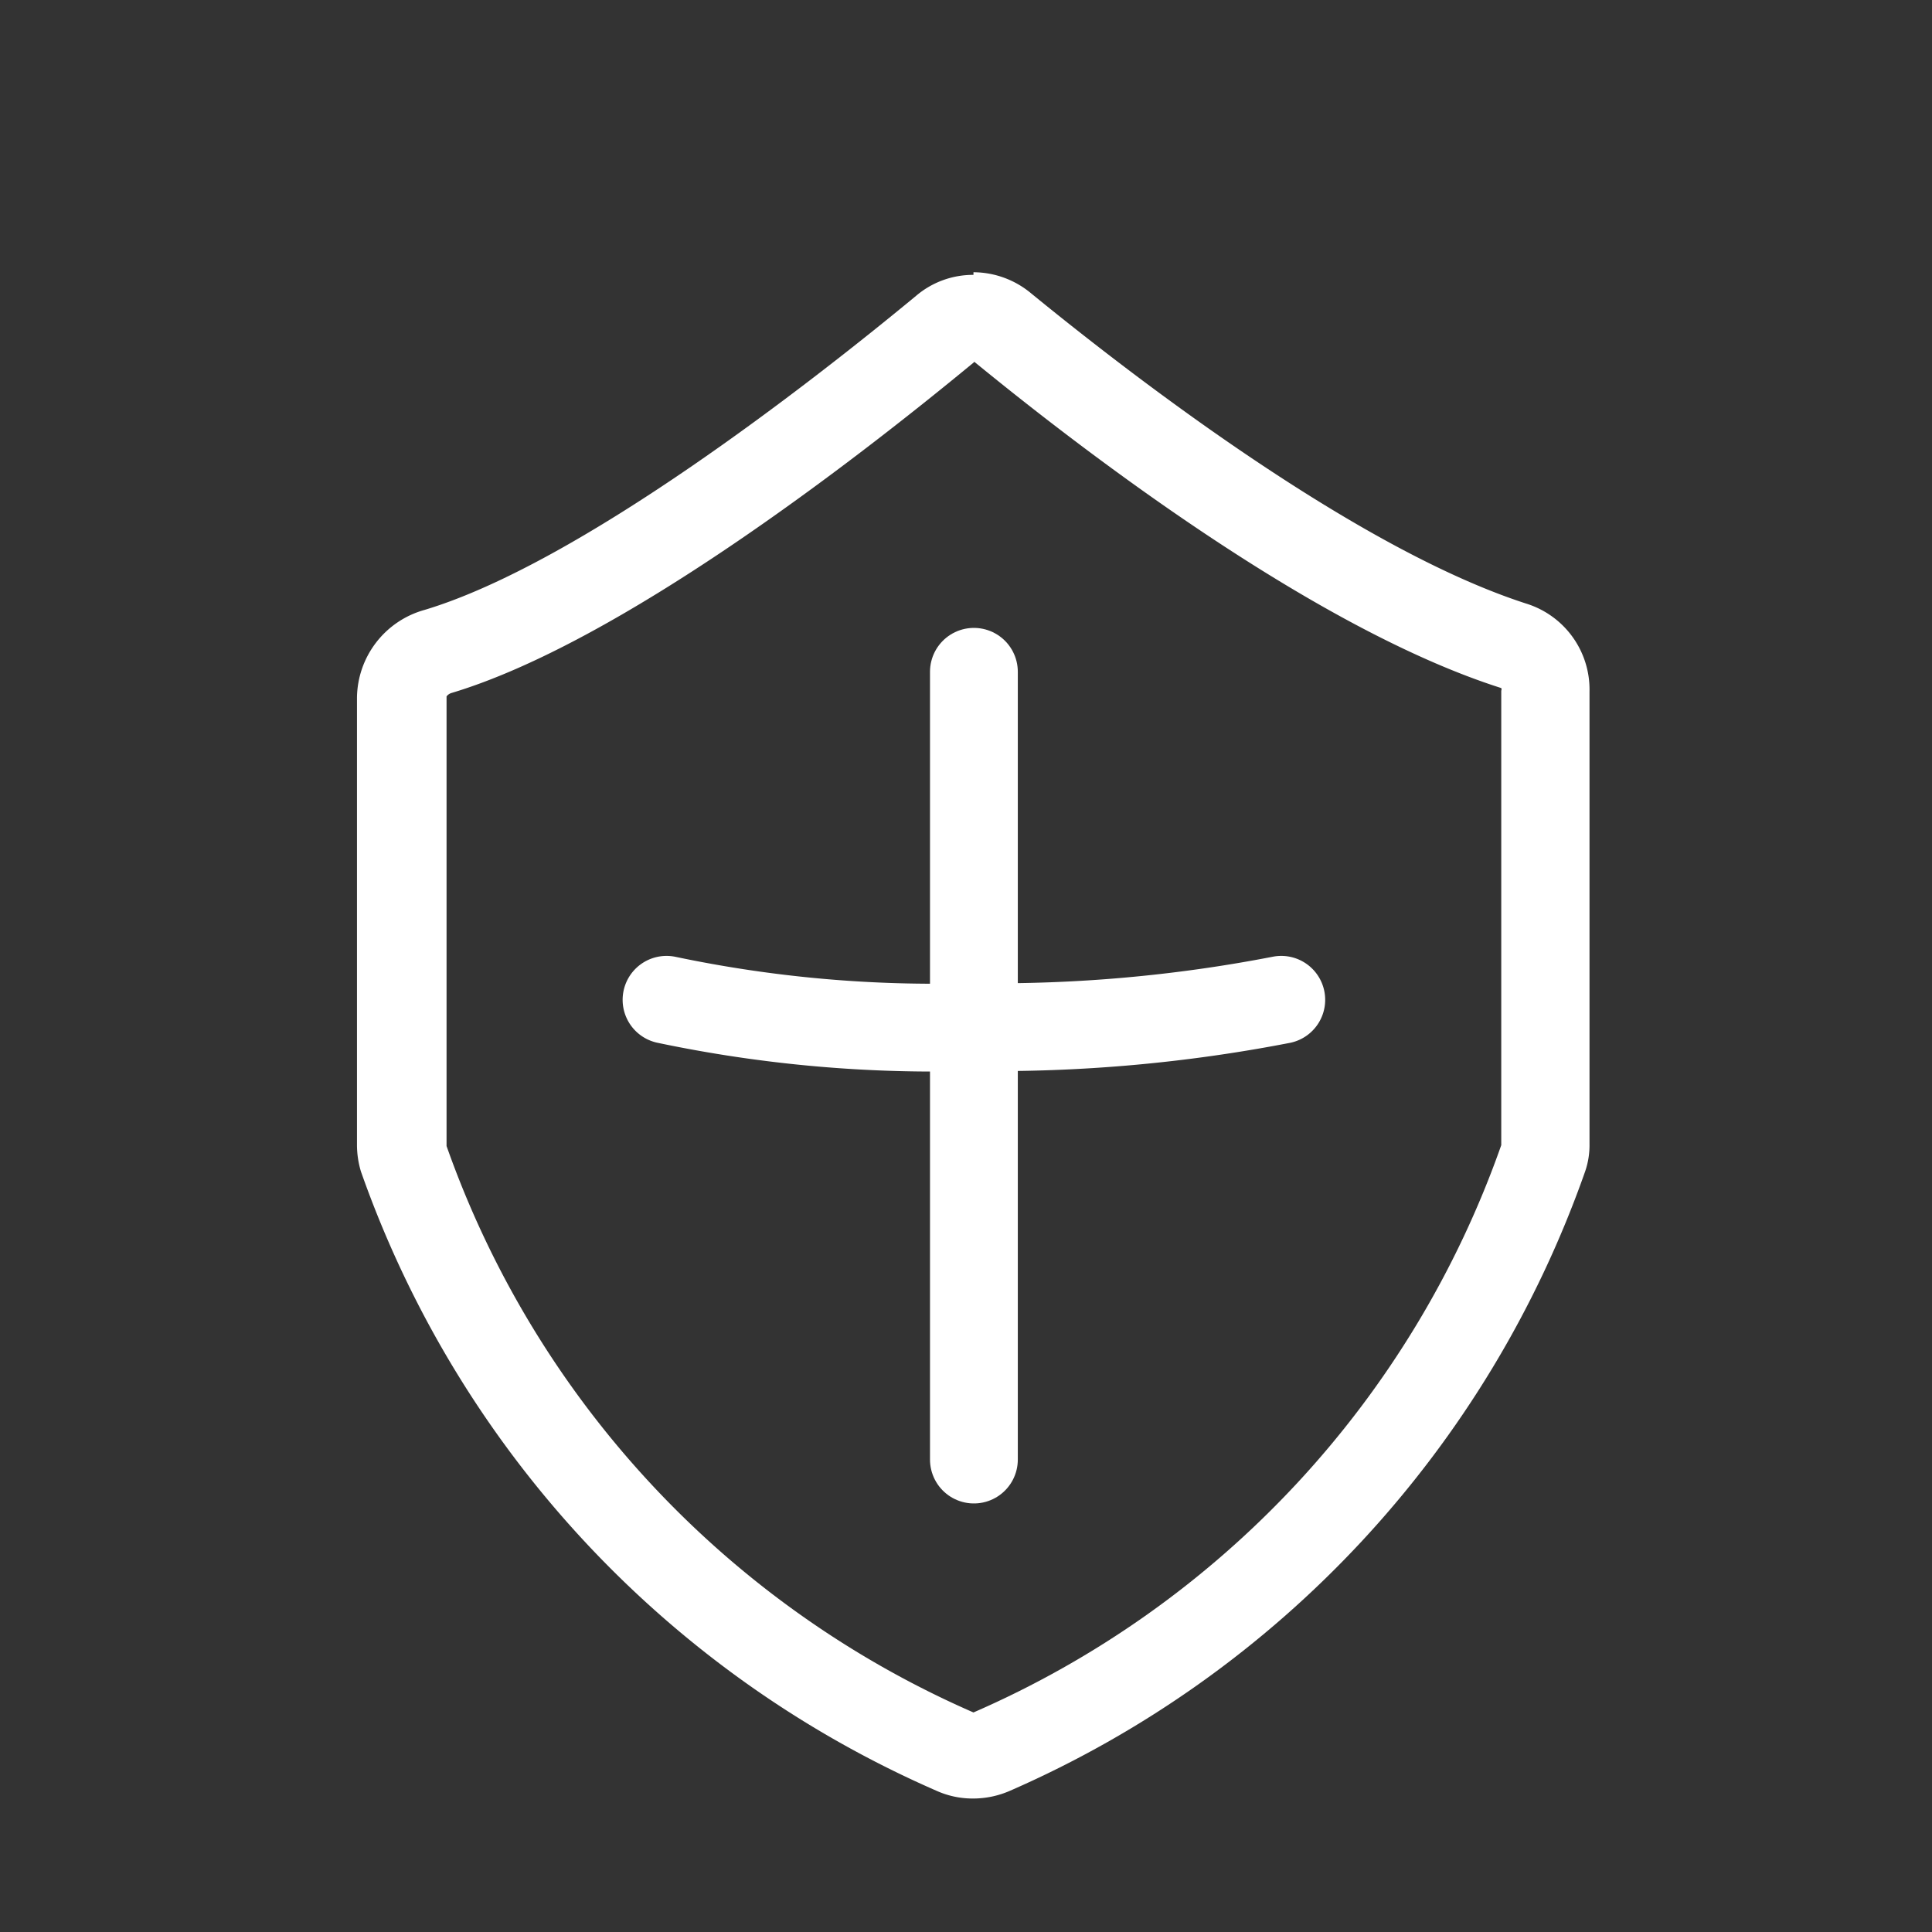 <svg xmlns="http://www.w3.org/2000/svg" viewBox="0 0 44 44"><rect x="0" y="0" width="44" height="44" fill="#333333" stroke="none"/><defs><style>.cls-1{fill:#fff;}.cls-2{fill:none;stroke:#fff;stroke-linecap:round;stroke-miterlimit:10;stroke-width:2px;}</style></defs><title>5-保险管理</title><g id="图层_2" data-name="图层 2"><path class="cls-1" d="M22.19,8.24l0,0c2.7,2.21,7.85,6.11,12,7.43a.07.07,0,0,1,0,.06V26.08A22.08,22.08,0,0,1,22.17,39a22.09,22.09,0,0,1-12-12.9V15.86a.22.22,0,0,1,.12-.08c3.79-1.14,9.07-5.2,11.88-7.52l0,0m0-2a2,2,0,0,0-1.31.48c-2.42,2-7.66,6.09-11.19,7.15a2.1,2.1,0,0,0-1.54,2V26.06a2.11,2.11,0,0,0,.09.62,24.11,24.11,0,0,0,13.1,14.1,2,2,0,0,0,.84.18,2.09,2.09,0,0,0,.85-.18,24.12,24.12,0,0,0,13.09-14.1,1.83,1.83,0,0,0,.1-.62V15.75a2.05,2.05,0,0,0-1.43-2c-3.86-1.24-8.94-5.15-11.3-7.08a2.06,2.06,0,0,0-1.3-.47Z"/><path class="cls-2" d="M15.18,22.77a29.6,29.6,0,0,0,7,.62,34.07,34.07,0,0,0,7-.62"/><line class="cls-2" x1="22.18" y1="15.3" x2="22.18" y2="33.24"/></g></svg>